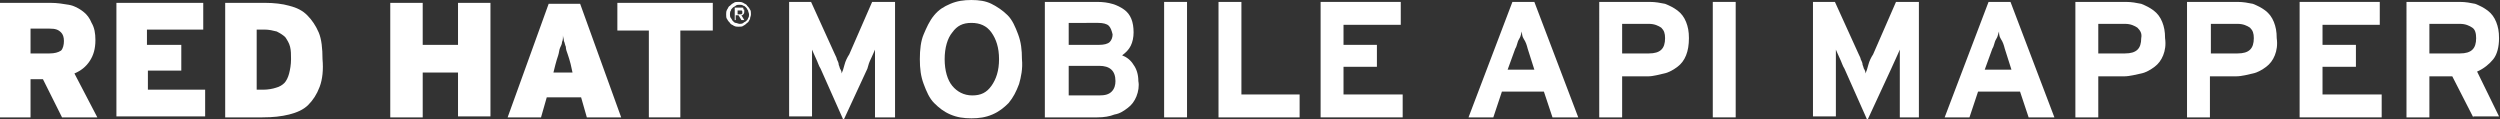 <?xml version="1.0" encoding="utf-8"?>
<!-- Generator: Adobe Illustrator 19.2.0, SVG Export Plug-In . SVG Version: 6.00 Build 0)  -->
<svg version="1.1" id="Layer_1" xmlns="http://www.w3.org/2000/svg" xmlns:xlink="http://www.w3.org/1999/xlink" x="0px" y="0px"
	 viewBox="0 0 262 12.5" style="enable-background:new 0 0 262 12.5;" xml:space="preserve">
<rect x="0" y="0" width="262" height="12.5" fill="#333333" stroke="none"/>
<style type="text/css">
	.st0{fill:#FFFFFF;}
</style>
<g>
	<g>
		<g>
			<path class="st0" d="M6.5,12.3l-2-4H3.2v4H0V0.3h5.3c0.7,0,1.3,0.1,1.9,0.2c0.6,0.1,1.1,0.4,1.5,0.7c0.4,0.3,0.7,0.7,0.9,1.2
				C9.9,2.9,10,3.5,10,4.2c0,0.9-0.2,1.6-0.6,2.2C9,7,8.5,7.4,7.8,7.7l2.4,4.6H6.5z M6.4,3.4C6.1,3.1,5.8,3,5.2,3h-2v2.6h2
				c0.5,0,0.9-0.1,1.2-0.3c0.2-0.2,0.3-0.6,0.3-1C6.7,3.9,6.6,3.6,6.4,3.4z"/>
		</g>
		<g>
			<path class="st0" d="M12.2,12.3V0.3h9.1v2.8h-5.9v1.6H19v2.7h-3.5v2h6v2.8H12.2z"/>
		</g>
		<g>
			<path class="st0" d="M33.5,9.1c-0.3,0.8-0.7,1.4-1.2,1.9c-0.5,0.5-1.2,0.8-2,1c-0.8,0.2-1.7,0.3-2.8,0.3h-3.9V0.3h4.2
				c0.9,0,1.8,0.1,2.5,0.3c0.8,0.2,1.4,0.5,1.9,1c0.5,0.5,0.9,1.1,1.2,1.8c0.3,0.7,0.4,1.7,0.4,2.8C33.9,7.3,33.8,8.3,33.5,9.1z
				 M30.4,4.9c-0.1-0.4-0.3-0.7-0.5-1c-0.2-0.2-0.5-0.4-0.9-0.6c-0.4-0.1-0.8-0.2-1.3-0.2h-0.8v6.3h0.7c0.5,0,1-0.1,1.3-0.2
				c0.4-0.1,0.7-0.3,0.9-0.5c0.2-0.2,0.4-0.6,0.5-1c0.1-0.4,0.2-0.9,0.2-1.5C30.5,5.7,30.5,5.3,30.4,4.9z"/>
		</g>
		<g>
			<path class="st0" d="M48,12.3V7.6h-3.7v4.7h-3.4V0.3h3.4v4.4H48V0.3h3.4v11.9H48z"/>
		</g>
		<g>
			<path class="st0" d="M61.5,12.3l-0.6-2.1h-3.6l-0.6,2.1h-3.5l4.3-11.9h3.3l4.3,11.9H61.5z M59.8,6.7c-0.1-0.4-0.2-0.7-0.3-1
				c-0.1-0.3-0.2-0.5-0.2-0.8c-0.1-0.2-0.1-0.4-0.2-0.6c0-0.2-0.1-0.4-0.1-0.6C59,4,59,4.2,58.9,4.4c0,0.2-0.1,0.4-0.2,0.6
				c-0.1,0.2-0.1,0.5-0.2,0.8c-0.1,0.3-0.2,0.6-0.3,1l-0.2,0.8h2L59.8,6.7z"/>
		</g>
		<g>
			<path class="st0" d="M71.3,3.2v9.1H68V3.2h-3.3V0.3h10v2.9H71.3z"/>
		</g>
	</g>
	<g>
		<path class="st0" d="M78.6,2c-0.1,0.1-0.1,0.3-0.3,0.4c-0.1,0.1-0.2,0.2-0.4,0.3c-0.1,0.1-0.3,0.1-0.5,0.1c-0.2,0-0.3,0-0.5-0.1
			c-0.1-0.1-0.3-0.1-0.4-0.3c-0.1-0.1-0.2-0.2-0.3-0.4c-0.1-0.1-0.1-0.3-0.1-0.5c0-0.2,0-0.3,0.1-0.5c0.1-0.1,0.1-0.3,0.3-0.4
			c0.1-0.1,0.2-0.2,0.4-0.3c0.1-0.1,0.3-0.1,0.5-0.1c0.2,0,0.3,0,0.5,0.1c0.1,0.1,0.3,0.1,0.4,0.3c0.1,0.1,0.2,0.2,0.3,0.4
			c0.1,0.1,0.1,0.3,0.1,0.5C78.7,1.7,78.6,1.8,78.6,2z M78.4,1.1c-0.1-0.1-0.1-0.2-0.2-0.3c-0.1-0.1-0.2-0.2-0.3-0.2
			c-0.1-0.1-0.3-0.1-0.4-0.1c-0.1,0-0.3,0-0.4,0.1c-0.1,0.1-0.2,0.1-0.3,0.2c-0.1,0.1-0.2,0.2-0.2,0.3c-0.1,0.1-0.1,0.3-0.1,0.4
			c0,0.1,0,0.3,0.1,0.4s0.1,0.2,0.2,0.3c0.1,0.1,0.2,0.2,0.3,0.2c0.1,0,0.3,0.1,0.4,0.1c0.1,0,0.3,0,0.4-0.1
			c0.1-0.1,0.2-0.1,0.3-0.2c0.1-0.1,0.2-0.2,0.2-0.3c0.1-0.1,0.1-0.3,0.1-0.4C78.5,1.4,78.4,1.2,78.4,1.1z M77.9,1.5
			c-0.1,0.1-0.1,0.1-0.2,0.1L78,2.1h-0.3l-0.3-0.5h-0.3v0.5H77V0.8h0.6c0.1,0,0.1,0,0.2,0c0.1,0,0.1,0,0.1,0.1C77.9,1,77.9,1,78,1
			c0,0,0,0.1,0,0.2C78,1.3,78,1.4,77.9,1.5z M77.7,1.1c0,0-0.1,0-0.1,0h-0.3v0.4h0.3c0.1,0,0.1,0,0.1,0c0,0,0.1-0.1,0.1-0.1
			C77.8,1.2,77.8,1.1,77.7,1.1z"/>
	</g>
	<g>
		<path class="st0" d="M91.7,12.3V7.8c0-0.2,0-0.4,0-0.6s0-0.5,0-0.8c0-0.3,0-0.5,0-0.7c0-0.2,0-0.4,0-0.5c-0.1,0.2-0.2,0.5-0.4,0.9
			S91,6.8,90.9,7.2l-2.5,5.4L86,7.2c-0.2-0.3-0.3-0.7-0.5-1.1s-0.3-0.7-0.4-0.9c0,0.1,0,0.3,0,0.5c0,0.2,0,0.5,0,0.7
			c0,0.3,0,0.5,0,0.8c0,0.3,0,0.5,0,0.6v4.4h-2.4V0.2h2.3l2.5,5.5c0.1,0.2,0.2,0.4,0.2,0.5c0.1,0.2,0.2,0.4,0.2,0.6
			c0.1,0.2,0.1,0.4,0.2,0.5c0.1,0.2,0.1,0.3,0.1,0.4c0.1-0.2,0.2-0.5,0.3-0.9c0.1-0.4,0.3-0.8,0.5-1.1l2.4-5.5h2.4v12.1H91.7z"/>
		<path class="st0" d="M106.8,8.8c-0.3,0.8-0.6,1.4-1.1,2c-0.5,0.5-1,0.9-1.7,1.2c-0.7,0.3-1.4,0.4-2.2,0.4c-0.8,0-1.5-0.1-2.2-0.4
			c-0.7-0.3-1.2-0.7-1.7-1.2c-0.5-0.5-0.8-1.2-1.1-2c-0.3-0.8-0.4-1.6-0.4-2.6c0-1,0.1-1.9,0.4-2.6s0.6-1.4,1.1-2s1-0.9,1.7-1.2
			c0.7-0.3,1.4-0.4,2.2-0.4c0.8,0,1.5,0.1,2.1,0.4c0.6,0.3,1.2,0.7,1.7,1.2c0.5,0.5,0.8,1.2,1.1,2c0.3,0.8,0.4,1.6,0.4,2.6
			C107.2,7.2,107,8.1,106.8,8.8z M103.9,3.4c-0.5-0.7-1.2-1-2.1-1s-1.5,0.3-2,1C99.3,4,99,5,99,6.2s0.3,2.2,0.8,2.8s1.2,1,2.1,1
			s1.5-0.3,2-1c0.5-0.7,0.8-1.6,0.8-2.8C104.7,5,104.4,4.1,103.9,3.4z"/>
		<path class="st0" d="M119.1,10.1c-0.2,0.5-0.5,0.9-0.9,1.2c-0.4,0.3-0.8,0.6-1.4,0.7c-0.5,0.2-1.1,0.3-1.8,0.3h-5.5V0.2h5.5
			c1.2,0,2.1,0.3,2.8,0.8c0.7,0.5,1,1.3,1,2.4c0,0.5-0.1,1-0.3,1.4c-0.2,0.4-0.5,0.7-0.9,1c0.5,0.2,0.9,0.5,1.2,1
			c0.3,0.4,0.5,1,0.5,1.7C119.4,9,119.3,9.6,119.1,10.1z M116.2,2.7c-0.2-0.2-0.6-0.3-1.1-0.3H112v2.3h3.2c0.5,0,0.9-0.1,1.1-0.3
			c0.2-0.2,0.3-0.5,0.3-0.8C116.5,3.2,116.4,2.9,116.2,2.7z M115.2,6.9H112V10h3.2c0.6,0,1-0.1,1.3-0.4c0.3-0.3,0.4-0.7,0.4-1.1
			C116.9,7.4,116.3,6.9,115.2,6.9z"/>
		<path class="st0" d="M122,12.3V0.2h2.4v12.1H122z"/>
		<path class="st0" d="M127.7,12.3V0.2h2.4v9.7h6.1v2.4H127.7z"/>
		<path class="st0" d="M138.4,12.3V0.2h8.4v2.4h-6v2.1h3.5V7h-3.5v2.9h6.2v2.4H138.4z"/>
		<path class="st0" d="M162.7,12.3l-0.9-2.7h-4.4l-0.9,2.7h-2.6l4.6-12.1h2.3l4.6,12.1H162.7z M160.1,5.1c-0.1-0.4-0.2-0.7-0.4-1
			s-0.2-0.6-0.2-0.8c-0.1,0.2-0.1,0.5-0.3,0.8s-0.2,0.7-0.4,1l-0.8,2.2h2.8L160.1,5.1z"/>
		<path class="st0" d="M176.7,5.8c-0.2,0.5-0.5,0.9-0.9,1.2s-0.9,0.6-1.4,0.7S173.3,8,172.7,8H170v4.3h-2.4V0.2h5.3
			c0.6,0,1.1,0.1,1.6,0.2c0.5,0.2,0.9,0.4,1.3,0.7s0.7,0.7,0.9,1.2c0.2,0.5,0.3,1,0.3,1.7C177,4.7,176.9,5.3,176.7,5.8z M174.1,2.9
			c-0.3-0.2-0.7-0.4-1.3-0.4H170v3.1h2.8c1.2,0,1.7-0.5,1.7-1.6C174.5,3.5,174.4,3.2,174.1,2.9z"/>
		<path class="st0" d="M179.5,12.3V0.2h2.4v12.1H179.5z"/>
		<path class="st0" d="M199.1,12.3V7.8c0-0.2,0-0.4,0-0.6s0-0.5,0-0.8c0-0.3,0-0.5,0-0.7c0-0.2,0-0.4,0-0.5
			c-0.1,0.2-0.2,0.5-0.4,0.9s-0.3,0.7-0.5,1.1l-2.5,5.4l-2.4-5.4c-0.2-0.3-0.3-0.7-0.5-1.1s-0.3-0.7-0.4-0.9c0,0.1,0,0.3,0,0.5
			c0,0.2,0,0.5,0,0.7c0,0.3,0,0.5,0,0.8c0,0.3,0,0.5,0,0.6v4.4h-2.4V0.2h2.3l2.5,5.5c0.1,0.2,0.2,0.4,0.2,0.5
			c0.1,0.2,0.2,0.4,0.2,0.6c0.1,0.2,0.1,0.4,0.2,0.5c0.1,0.2,0.1,0.3,0.1,0.4c0.1-0.2,0.2-0.5,0.3-0.9c0.1-0.4,0.3-0.8,0.5-1.1
			l2.4-5.5h2.4v12.1H199.1z"/>
		<path class="st0" d="M212.6,12.3l-0.9-2.7h-4.4l-0.9,2.7h-2.6l4.6-12.1h2.3l4.6,12.1H212.6z M210.1,5.1c-0.1-0.4-0.2-0.7-0.4-1
			s-0.2-0.6-0.2-0.8c-0.1,0.2-0.1,0.5-0.3,0.8s-0.2,0.7-0.4,1l-0.8,2.2h2.8L210.1,5.1z"/>
		<path class="st0" d="M226.7,5.8c-0.2,0.5-0.5,0.9-0.9,1.2s-0.9,0.6-1.4,0.7S223.2,8,222.6,8h-2.7v4.3h-2.4V0.2h5.3
			c0.6,0,1.1,0.1,1.6,0.2c0.5,0.2,0.9,0.4,1.3,0.7s0.7,0.7,0.9,1.2c0.2,0.5,0.3,1,0.3,1.7C227,4.7,226.9,5.3,226.7,5.8z M224,2.9
			c-0.3-0.2-0.7-0.4-1.3-0.4h-2.8v3.1h2.8c1.2,0,1.7-0.5,1.7-1.6C224.5,3.5,224.3,3.2,224,2.9z"/>
		<path class="st0" d="M238.4,5.8c-0.2,0.5-0.5,0.9-0.9,1.2c-0.4,0.3-0.9,0.6-1.4,0.7S235,8,234.3,8h-2.7v4.3h-2.4V0.2h5.3
			c0.6,0,1.1,0.1,1.6,0.2c0.5,0.2,0.9,0.4,1.3,0.7s0.7,0.7,0.9,1.2c0.2,0.5,0.3,1,0.3,1.7C238.7,4.7,238.6,5.3,238.4,5.8z
			 M235.8,2.9c-0.3-0.2-0.7-0.4-1.3-0.4h-2.8v3.1h2.8c1.2,0,1.7-0.5,1.7-1.6C236.2,3.5,236.1,3.2,235.8,2.9z"/>
		<path class="st0" d="M241,12.3V0.2h8.4v2.4h-6v2.1h3.5V7h-3.5v2.9h6.2v2.4H241z"/>
		<path class="st0" d="M259.2,12.3l-2.2-4.3h-2.4v4.3h-2.4V0.2h5.6c0.6,0,1.1,0.1,1.6,0.2c0.5,0.2,0.9,0.4,1.3,0.7s0.7,0.7,0.9,1.2
			s0.3,1,0.3,1.7c0,0.9-0.2,1.7-0.6,2.2s-1,1-1.7,1.3l2.3,4.7H259.2z M259.1,2.9c-0.3-0.2-0.7-0.4-1.3-0.4h-3.2v3.1h3.2
			c1.2,0,1.7-0.5,1.7-1.6C259.5,3.5,259.4,3.1,259.1,2.9z"/>
	</g>
</g>
</svg>
